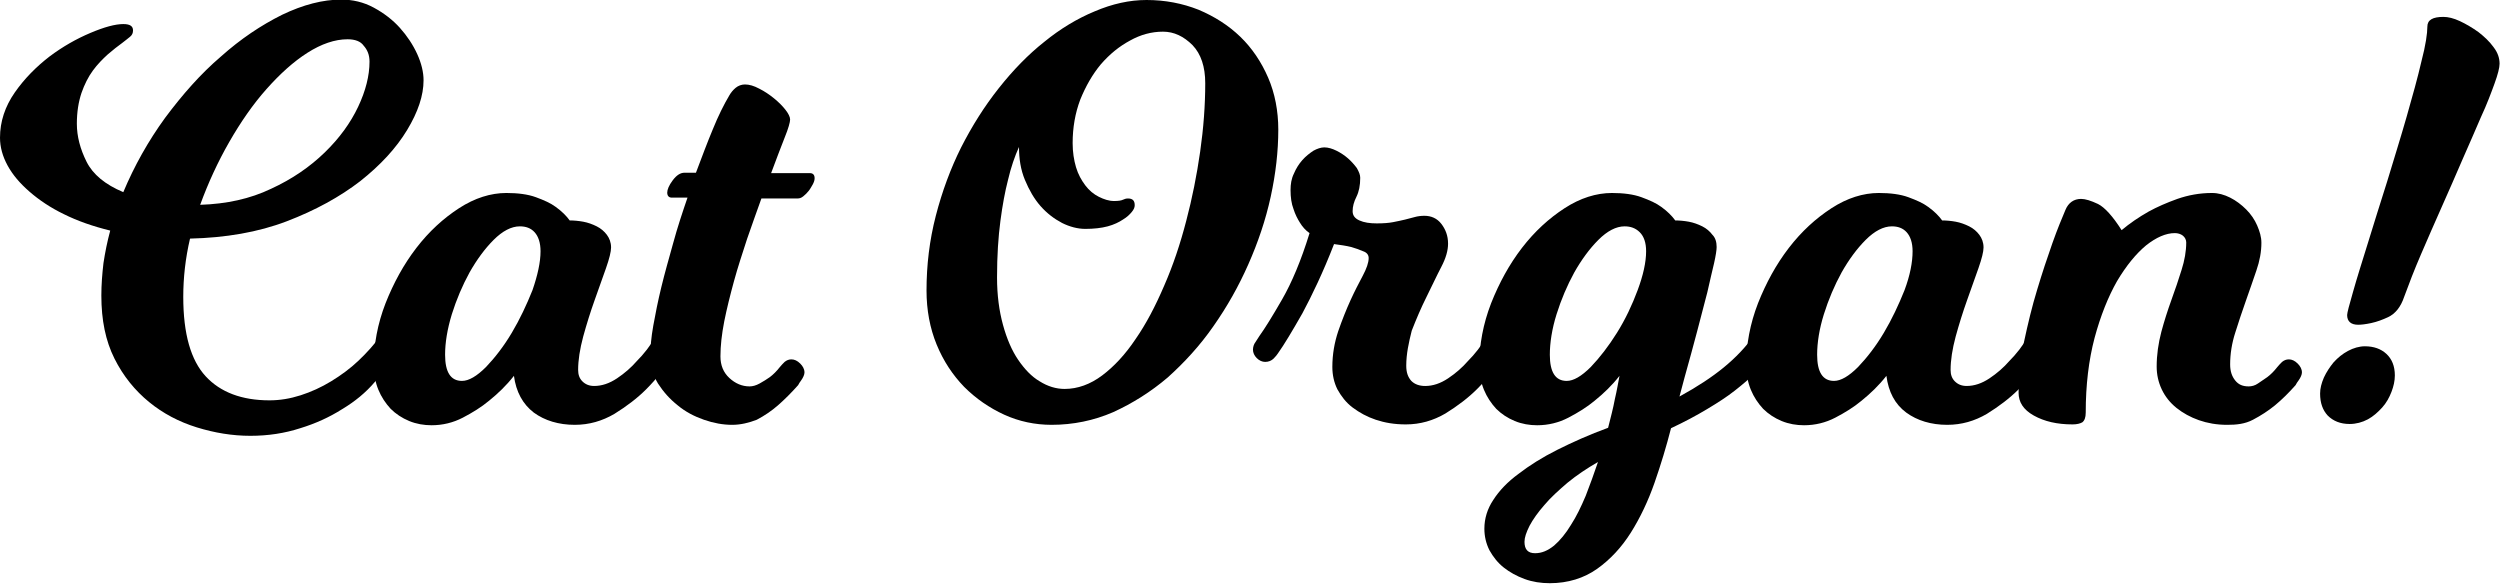 <?xml version="1.0" encoding="utf-8"?>
<!-- Generator: Adobe Illustrator 25.4.1, SVG Export Plug-In . SVG Version: 6.00 Build 0)  -->
<svg version="1.1" id="Warstwa_1" xmlns="http://www.w3.org/2000/svg" xmlns:xlink="http://www.w3.org/1999/xlink" x="0px" y="0px"
	 viewBox="0 0 592 138.2" style="enable-background:new 0 0 592 138.2;" xml:space="preserve">
<g>
	<path d="M59.3,103.2c-4.3,0-8.5-0.7-12.7-2c-4.2-1.3-8-3.3-11.3-6c-3.3-2.7-6.1-6.1-8.2-10.3C25,80.7,24,75.8,24,70
		c0-2.6,0.2-5.1,0.5-7.7c0.4-2.6,0.9-5.1,1.6-7.7c-4.1-1-7.8-2.3-11-3.9C12,49.2,9.3,47.4,7,45.4c-2.3-2-4-4-5.2-6.2
		C0.6,37,0,34.8,0,32.6c0-3.8,1.2-7.4,3.5-10.7c2.3-3.3,5.1-6.1,8.2-8.5c3.2-2.4,6.4-4.2,9.7-5.6s5.9-2.1,7.8-2.1
		c1.6,0,2.3,0.5,2.3,1.5c0,0.6-0.2,1.1-0.7,1.5c-0.5,0.4-1.1,0.9-1.9,1.5c-1,0.7-2.1,1.6-3.4,2.7c-1.2,1.1-2.4,2.3-3.5,3.8
		c-1.1,1.5-2,3.3-2.7,5.3c-0.7,2.1-1.1,4.5-1.1,7.3c0,3,0.8,6,2.3,9c1.5,3,4.4,5.4,8.7,7.2c2.6-6.2,5.9-12.1,9.9-17.6
		c4.1-5.5,8.4-10.4,13.2-14.5c4.7-4.2,9.5-7.4,14.5-9.9c5-2.4,9.7-3.6,14-3.6c2.7,0,5.3,0.6,7.7,1.9c2.4,1.3,4.5,2.9,6.2,4.8
		c1.7,1.9,3.1,4,4.1,6.2c1,2.2,1.5,4.3,1.5,6.2c0,3.6-1.3,7.5-3.9,11.8c-2.6,4.3-6.3,8.3-11.1,12.1c-4.8,3.7-10.6,6.9-17.4,9.5
		c-6.8,2.6-14.5,3.9-22.9,4.1c-1.1,4.7-1.6,9.3-1.6,13.8c0,8.8,1.8,15,5.3,18.8c3.5,3.8,8.6,5.7,15.1,5.7c2.5,0,4.9-0.4,7.4-1.2
		c2.5-0.8,4.9-1.9,7.2-3.3s4.5-3,6.5-4.9c2-1.9,3.8-3.9,5.3-6c0.1-0.3,0.3-0.6,0.7-1c0.2-0.2,0.5-0.4,0.8-0.6
		c0.4-0.2,0.8-0.3,1.2-0.3c0.8,0,1.5,0.3,2.1,0.8c0.5,0.5,0.8,1.2,0.8,1.9c0,0.4-0.1,0.7-0.2,1c-0.1,0.3-0.3,0.7-0.5,1
		c-0.2,0.4-0.4,0.8-0.5,1.2c-1.6,2.4-3.5,4.7-5.8,7C86.6,93,84,95.1,81,96.9c-3,1.9-6.3,3.4-9.9,4.5
		C67.4,102.6,63.5,103.2,59.3,103.2z M82.3,9.3c-3,0-6.2,1.1-9.5,3.2c-3.3,2.1-6.5,5-9.7,8.6c-3.2,3.6-6.1,7.8-8.8,12.5
		c-2.7,4.7-5,9.7-6.9,14.9c6.2-0.2,11.8-1.4,16.8-3.8c5-2.3,9.2-5.2,12.7-8.6c3.5-3.4,6.1-7,7.9-10.8c1.8-3.8,2.7-7.4,2.7-10.7
		c0-1.6-0.5-2.8-1.4-3.8C85.4,9.8,84.1,9.3,82.3,9.3z"/>
	<path d="M159.7,83.7c-2,3.2-4.2,6-6.7,8.5c-2.1,2.1-4.6,4-7.5,5.8c-2.9,1.7-6,2.6-9.4,2.6c-3.8,0-7.1-1-9.7-2.9
		c-2.6-2-4.2-4.9-4.7-8.7c-1.8,2.3-3.8,4.2-5.9,5.9c-1.8,1.5-3.9,2.8-6.2,4c-2.3,1.2-4.8,1.8-7.4,1.8c-1.8,0-3.6-0.3-5.3-1
		c-1.7-0.7-3.2-1.7-4.4-2.9c-1.2-1.3-2.2-2.8-2.9-4.5c-0.7-1.7-1.1-3.7-1.1-5.8c0-4.9,0.9-9.8,2.8-14.7c1.9-4.8,4.3-9.2,7.3-13.1
		c3-3.9,6.4-7,10.1-9.4c3.7-2.4,7.5-3.6,11.2-3.6c2.7,0,5.1,0.3,7,1s3.5,1.4,4.7,2.3c1.4,1,2.5,2.1,3.3,3.2c1,0,2.1,0.1,3.2,0.3
		c1.1,0.2,2.2,0.6,3.2,1.1c1,0.5,1.8,1.2,2.4,2c0.6,0.8,1,1.8,1,3c0,1-0.4,2.6-1.2,4.9c-0.8,2.3-1.7,4.8-2.7,7.6
		c-1,2.8-1.9,5.7-2.7,8.6c-0.8,3-1.2,5.6-1.2,7.9c0,1.1,0.3,2,1,2.7c0.7,0.7,1.6,1.1,2.8,1.1c1.8,0,3.6-0.6,5.4-1.8
		c1.8-1.2,3.4-2.6,4.7-4.1c1.6-1.6,3.2-3.6,4.5-5.9c0.1-0.3,0.3-0.6,0.7-1c0.2-0.2,0.5-0.4,0.8-0.6c0.4-0.2,0.8-0.3,1.2-0.3
		c0.7,0,1.4,0.3,2,0.8c0.6,0.5,0.9,1.2,0.9,1.9c0,0.4-0.1,0.7-0.2,1c-0.1,0.3-0.3,0.7-0.5,1C160.1,82.8,159.9,83.3,159.7,83.7z
		 M128,59.5c0-2-0.5-3.5-1.4-4.5s-2.1-1.4-3.5-1.4c-2,0-4.1,1.1-6.2,3.2c-2.1,2.1-4,4.7-5.7,7.7c-1.7,3.1-3.1,6.4-4.2,9.9
		c-1.1,3.6-1.6,6.8-1.6,9.6c0,4.1,1.3,6.2,4,6.2c1.6,0,3.5-1.1,5.7-3.3c2.1-2.2,4.2-4.9,6.1-8.1c1.9-3.2,3.5-6.6,4.9-10.1
		C127.3,65.2,128,62.1,128,59.5z"/>
	<path d="M173.4,100.6c-2.2,0-4.4-0.4-6.7-1.2c-2.3-0.8-4.4-1.9-6.2-3.4c-1.9-1.5-3.4-3.2-4.7-5.2c-1.2-2-1.8-4.2-1.8-6.6
		c0-1.9,0.2-4.3,0.7-7.1c0.5-2.8,1.1-5.8,1.9-9.1c0.8-3.3,1.8-6.8,2.8-10.4c1-3.7,2.2-7.3,3.4-10.8h-3.7c-0.7,0-1.1-0.4-1.1-1.2
		c0-0.7,0.4-1.7,1.3-2.9c0.9-1.2,1.8-1.8,2.8-1.8h2.7c1.4-3.7,2.7-7.2,4-10.3c1.3-3.2,2.6-5.8,3.9-8c0.4-0.7,0.9-1.3,1.5-1.8
		c0.6-0.5,1.4-0.8,2.2-0.8c1,0,2.1,0.3,3.4,1c1.2,0.6,2.4,1.4,3.5,2.3c1.1,0.9,2,1.8,2.7,2.7c0.7,0.9,1.1,1.7,1.1,2.3
		c0,0.6-0.4,2.1-1.3,4.3c-0.9,2.2-1.9,5-3.2,8.4h9.2c0.7,0,1.1,0.4,1.1,1.2c0,0.4-0.1,0.8-0.4,1.4c-0.3,0.5-0.6,1.1-1,1.6
		c-0.4,0.5-0.8,0.9-1.3,1.3c-0.5,0.4-0.9,0.5-1.4,0.5h-8.5c-1.1,3-2.2,6.2-3.4,9.6c-1.1,3.4-2.2,6.7-3.1,10
		c-0.9,3.3-1.7,6.5-2.3,9.5c-0.6,3.1-0.9,5.8-0.9,8.3c0,2.1,0.7,3.8,2.1,5.1c1.4,1.3,3,2,4.8,2c0.7,0,1.5-0.2,2.4-0.7
		c0.9-0.5,1.7-1,2.4-1.5c0.8-0.6,1.6-1.4,2.3-2.3c0.4-0.5,0.8-0.9,1.2-1.3c0.5-0.4,1-0.6,1.6-0.6c0.7,0,1.4,0.3,2.1,1
		c0.6,0.6,1,1.3,1,2.1c0,0.5-0.3,1.2-0.8,1.9c-0.3,0.4-0.5,0.7-0.7,1.1c-1.6,1.8-3.2,3.4-4.8,4.8c-1.5,1.3-3.1,2.4-5,3.4
		C177.4,100.1,175.4,100.6,173.4,100.6z"/>
	<path d="M271.5,0c4.4,0,8.5,0.8,12.3,2.3c3.8,1.6,7.1,3.7,9.9,6.4c2.8,2.7,5,6,6.6,9.7c1.6,3.7,2.4,7.9,2.4,12.3
		c0,5.1-0.6,10.4-1.8,15.9s-3,10.8-5.3,16c-2.3,5.2-5,10-8.3,14.7c-3.2,4.6-6.9,8.6-10.8,12.1c-4,3.4-8.3,6.1-12.9,8.2
		c-4.6,2-9.5,3-14.6,3c-3.9,0-7.7-0.8-11.2-2.4s-6.7-3.8-9.5-6.6c-2.7-2.8-4.9-6.1-6.5-10c-1.6-3.9-2.4-8.2-2.4-12.8
		c0-6,0.7-11.9,2.2-17.7c1.5-5.8,3.5-11.2,6-16.2c2.6-5.1,5.5-9.7,8.9-14c3.4-4.3,7-8,10.8-11c3.8-3.1,7.8-5.5,11.9-7.2
		C263.4,0.9,267.5,0,271.5,0z M275.4,7.5c-2.7,0-5.3,0.7-7.8,2.1c-2.6,1.4-4.8,3.2-6.9,5.6c-2,2.4-3.6,5.2-4.9,8.4
		c-1.2,3.2-1.8,6.6-1.8,10.3c0,2.1,0.3,4,0.8,5.7c0.5,1.7,1.3,3.1,2.2,4.3c0.9,1.2,2,2.1,3.2,2.7c1.2,0.6,2.4,1,3.6,1
		c1,0,1.7-0.1,2.1-0.3c0.4-0.2,0.8-0.3,1.2-0.3c1.1,0,1.6,0.5,1.6,1.6c0,0.5-0.2,1-0.7,1.6c-0.5,0.6-1.1,1.2-2.1,1.8
		c-0.9,0.6-2.1,1.2-3.6,1.6c-1.5,0.4-3.3,0.6-5.3,0.6c-1.8,0-3.7-0.5-5.5-1.4c-1.9-1-3.6-2.3-5.1-4c-1.5-1.7-2.7-3.8-3.7-6.2
		c-1-2.4-1.4-5-1.4-7.8c-1,2.2-1.9,4.8-2.6,7.8c-0.7,2.7-1.3,5.9-1.8,9.7c-0.5,3.8-0.8,8.2-0.8,13.4c0,4.2,0.5,7.9,1.4,11.2
		c0.9,3.3,2.1,6.1,3.6,8.3c1.5,2.2,3.2,4,5.1,5.1c1.9,1.2,3.9,1.8,5.9,1.8c3.1,0,6.1-1.1,8.9-3.2c2.8-2.1,5.5-5,7.9-8.6
		c2.5-3.6,4.7-7.8,6.8-12.7c2.1-4.8,3.8-9.9,5.2-15.3c1.4-5.3,2.5-10.8,3.3-16.4c0.8-5.6,1.2-11,1.2-16.2c0-3.9-1-6.9-3-9
		C280.3,8.6,278,7.5,275.4,7.5z"/>
	<path d="M333,86.6c0,1.6,0.4,2.7,1.2,3.6c0.8,0.8,1.9,1.2,3.3,1.2c1.8,0,3.6-0.6,5.4-1.8c1.8-1.2,3.4-2.6,4.7-4.1
		c1.6-1.6,3.2-3.6,4.5-5.9c0.1-0.3,0.3-0.6,0.7-1c0.2-0.2,0.5-0.4,0.8-0.6c0.4-0.2,0.8-0.3,1.2-0.3c0.7,0,1.4,0.3,2,0.8
		c0.6,0.5,0.9,1.2,0.9,1.9c0,0.4-0.1,0.7-0.2,1c-0.1,0.3-0.3,0.7-0.5,1c-0.2,0.4-0.4,0.8-0.5,1.2c-2,3.2-4.2,6-6.7,8.5
		c-2.1,2.1-4.6,4-7.5,5.8c-2.9,1.7-6,2.6-9.4,2.6c-2.7,0-5-0.4-7.1-1.1c-2.1-0.7-3.9-1.7-5.5-2.9c-1.6-1.2-2.7-2.7-3.6-4.3
		c-0.8-1.6-1.2-3.4-1.2-5.3c0-3,0.5-5.8,1.4-8.5c0.9-2.6,1.9-5.1,2.9-7.3c1-2.2,2-4.1,2.9-5.8c0.9-1.7,1.4-3.1,1.4-4.2
		c0-0.7-0.4-1.3-1.3-1.6c-0.9-0.4-1.8-0.7-2.8-1c-1.2-0.3-2.6-0.5-4.1-0.7c-2.6,6.7-5.2,12.1-7.5,16.4c-2.4,4.2-4.3,7.4-5.8,9.5
		c-0.2,0.3-0.5,0.7-1,1.2c-0.5,0.5-1.2,0.8-2,0.8c-0.7,0-1.4-0.3-2-0.9c-0.6-0.6-0.9-1.3-0.9-2c0-0.6,0.2-1.3,0.6-1.8
		c0.4-0.6,0.7-1.1,0.9-1.4c1.3-1.8,3.1-4.7,5.4-8.7c2.3-4,4.5-9.2,6.5-15.7c-0.9-0.6-1.7-1.5-2.3-2.5c-0.5-0.8-1.1-1.9-1.5-3.2
		c-0.5-1.3-0.7-2.8-0.7-4.5c0-1.4,0.2-2.7,0.8-3.9c0.5-1.2,1.2-2.3,2-3.2c0.8-0.9,1.7-1.6,2.6-2.2c0.9-0.5,1.8-0.8,2.6-0.8
		c0.9,0,1.9,0.3,2.9,0.8c1,0.5,1.9,1.1,2.7,1.8c0.8,0.7,1.5,1.5,2.1,2.3c0.5,0.9,0.8,1.6,0.8,2.3c0,1.8-0.3,3.3-0.9,4.5
		c-0.6,1.2-0.9,2.3-0.9,3.4c0,1,0.5,1.7,1.6,2.2c1.1,0.5,2.5,0.7,4.1,0.7c1.6,0,2.9-0.1,3.9-0.3c1-0.2,2-0.4,2.8-0.6
		c0.8-0.2,1.6-0.4,2.3-0.6c0.7-0.2,1.5-0.3,2.3-0.3c1.6,0,3,0.6,4,1.9c1,1.3,1.6,2.8,1.6,4.7c0,1.6-0.5,3.4-1.6,5.5
		c-1.1,2.1-2.2,4.5-3.5,7.1c-1.3,2.6-2.4,5.2-3.5,8C333.6,81.1,333,83.8,333,86.6z"/>
	<path d="M406.5,58.5c0,0.7-0.2,2-0.6,3.8c-0.4,1.8-1,4.1-1.6,6.9c-0.7,2.7-1.5,5.8-2.4,9.2c-0.9,3.4-1.9,7.1-3,11l-1.2,4.5
		c4.2-2.3,7.7-4.6,10.5-6.9c2.8-2.3,5.2-4.8,7.1-7.5c0.2-0.3,0.5-0.6,0.8-1c0.3-0.2,0.6-0.4,1-0.6c0.4-0.2,0.8-0.3,1.2-0.3
		c0.8,0,1.5,0.3,2.1,0.8c0.5,0.5,0.8,1.2,0.8,1.9c0,0.3-0.1,0.6-0.3,1c-0.2,0.4-0.4,0.7-0.5,1.1c-0.3,0.4-0.5,0.8-0.7,1.2
		c-1.2,1.6-2.5,3.1-3.9,4.5c-1.4,1.5-3.1,2.9-5,4.4c-1.9,1.5-4.1,2.9-6.6,4.4c-2.5,1.5-5.3,3-8.5,4.5c-1.1,4.3-2.4,8.6-3.9,12.9
		c-1.5,4.3-3.4,8.3-5.6,11.8c-2.2,3.5-4.9,6.4-8,8.6c-3.1,2.2-6.9,3.4-11.2,3.4c-2.1,0-4.1-0.3-6-1c-1.9-0.7-3.5-1.6-4.9-2.7
		c-1.4-1.1-2.5-2.5-3.4-4.1c-0.8-1.6-1.2-3.3-1.2-5.1c0-2.4,0.7-4.7,2.1-6.8c1.4-2.2,3.4-4.3,6-6.2c2.6-2,5.6-3.9,9.2-5.7
		c3.6-1.8,7.6-3.6,12-5.2c0.6-2.4,1.2-4.6,1.6-6.8c0.5-2.1,0.8-4,1.1-5.5c-1.8,2.3-3.8,4.2-5.9,5.9c-1.8,1.5-3.9,2.8-6.2,4
		c-2.3,1.2-4.8,1.8-7.4,1.8c-1.8,0-3.6-0.3-5.3-1c-1.7-0.7-3.2-1.7-4.4-2.9c-1.2-1.3-2.2-2.8-2.9-4.5c-0.7-1.7-1.1-3.7-1.1-5.8
		c0-4.9,0.9-9.8,2.8-14.7c1.9-4.8,4.3-9.2,7.3-13.1c3-3.9,6.4-7,10.1-9.4c3.7-2.4,7.5-3.6,11.2-3.6c2.7,0,5.1,0.3,7,1
		s3.5,1.4,4.7,2.3c1.4,1,2.5,2.1,3.3,3.2c1,0,2.1,0.1,3.2,0.3c1.1,0.2,2.2,0.6,3.2,1.1c1,0.5,1.8,1.2,2.4,2
		C406.2,56.3,406.5,57.3,406.5,58.5z M363.5,131c1.6,0,3-0.6,4.5-1.8c1.4-1.2,2.8-2.9,4-4.9c1.3-2,2.4-4.3,3.5-6.9
		c1-2.6,2-5.3,2.9-8c-2.6,1.5-5,3.1-7.2,4.9c-2.1,1.8-4,3.5-5.5,5.3c-1.5,1.7-2.7,3.4-3.5,4.9c-0.8,1.6-1.2,2.8-1.2,3.8
		C361,130.1,361.8,131,363.5,131z M389.8,59.5c0-2-0.5-3.5-1.5-4.5c-1-1-2.2-1.4-3.6-1.4c-2,0-4.1,1.1-6.2,3.2
		c-2.1,2.1-4,4.7-5.7,7.7c-1.7,3.1-3.1,6.4-4.2,9.9S367,81.2,367,84c0,4.1,1.3,6.2,4,6.2c1.6,0,3.5-1.1,5.7-3.3
		c2.1-2.2,4.2-4.9,6.2-8.1c2-3.2,3.6-6.6,4.9-10.1C389.1,65.2,389.8,62.1,389.8,59.5z"/>
	<path d="M484.7,83.7c-2,3.2-4.2,6-6.7,8.5c-2.1,2.1-4.6,4-7.5,5.8c-2.9,1.7-6,2.6-9.4,2.6c-3.8,0-7.1-1-9.7-2.9
		c-2.7-2-4.2-4.9-4.7-8.7c-1.8,2.3-3.8,4.2-5.9,5.9c-1.8,1.5-3.9,2.8-6.2,4c-2.3,1.2-4.8,1.8-7.4,1.8c-1.8,0-3.6-0.3-5.3-1
		c-1.7-0.7-3.2-1.7-4.4-2.9c-1.2-1.3-2.2-2.8-2.9-4.5c-0.7-1.7-1.1-3.7-1.1-5.8c0-4.9,0.9-9.8,2.8-14.7c1.9-4.8,4.3-9.2,7.3-13.1
		c3-3.9,6.4-7,10.1-9.4c3.7-2.4,7.5-3.6,11.2-3.6c2.7,0,5.1,0.3,7,1c1.9,0.7,3.5,1.4,4.7,2.3c1.4,1,2.5,2.1,3.3,3.2
		c1,0,2.1,0.1,3.2,0.3c1.1,0.2,2.2,0.6,3.2,1.1c1,0.5,1.8,1.2,2.4,2c0.6,0.8,1,1.8,1,3c0,1-0.4,2.6-1.2,4.9
		c-0.8,2.3-1.7,4.8-2.7,7.6c-1,2.8-1.9,5.7-2.7,8.6c-0.8,3-1.2,5.6-1.2,7.9c0,1.1,0.3,2,1,2.7c0.7,0.7,1.6,1.1,2.8,1.1
		c1.8,0,3.6-0.6,5.4-1.8c1.8-1.2,3.4-2.6,4.7-4.1c1.6-1.6,3.2-3.6,4.5-5.9c0.1-0.3,0.3-0.6,0.7-1c0.2-0.2,0.5-0.4,0.8-0.6
		c0.4-0.2,0.8-0.3,1.2-0.3c0.7,0,1.4,0.3,2,0.8c0.6,0.5,0.9,1.2,0.9,1.9c0,0.4-0.1,0.7-0.2,1c-0.1,0.3-0.3,0.7-0.5,1
		C485.1,82.8,484.9,83.3,484.7,83.7z M452.9,59.5c0-2-0.5-3.5-1.4-4.5s-2.1-1.4-3.5-1.4c-2,0-4.1,1.1-6.2,3.2
		c-2.1,2.1-4,4.7-5.7,7.7c-1.7,3.1-3.1,6.4-4.2,9.9s-1.6,6.8-1.6,9.6c0,4.1,1.3,6.2,4,6.2c1.6,0,3.5-1.1,5.7-3.3
		c2.1-2.2,4.2-4.9,6.1-8.1c1.9-3.2,3.5-6.6,4.9-10.1C452.3,65.2,452.9,62.1,452.9,59.5z"/>
	<path d="M527.4,100.6c-2.5,0-4.7-0.4-6.7-1.1c-2-0.7-3.8-1.7-5.3-2.9c-1.5-1.2-2.7-2.7-3.5-4.4c-0.8-1.7-1.2-3.5-1.2-5.4
		c0-2.8,0.4-5.5,1.1-8.2c0.7-2.6,1.5-5.1,2.4-7.6c0.9-2.5,1.7-4.8,2.4-7.1c0.7-2.2,1.1-4.4,1.1-6.5c0-0.6-0.3-1.2-0.8-1.6
		c-0.5-0.4-1.2-0.6-1.9-0.6c-2.1,0-4.4,1-6.8,2.9c-2.4,2-4.7,4.8-6.9,8.5c-2.1,3.7-3.9,8.2-5.3,13.4c-1.4,5.3-2.1,11.2-2.1,17.7
		c0,1.2-0.3,1.9-0.8,2.3c-0.5,0.3-1.3,0.5-2.3,0.5c-3.7,0-6.7-0.7-9.2-2.1S478,95.2,478,93c0-3.8,0.4-7.9,1.3-12.1
		c0.9-4.2,1.9-8.4,3.1-12.3c1.2-4,2.4-7.6,3.6-11c1.2-3.4,2.3-6,3.1-7.9c0.7-1.7,2-2.6,3.7-2.6c1,0,2.3,0.4,4,1.2
		c1.6,0.8,3.5,2.9,5.6,6.2c1.9-1.6,4.1-3.1,6.4-4.4c2-1.1,4.3-2.1,6.8-3c2.6-0.9,5.3-1.4,8.2-1.4c1.5,0,2.9,0.4,4.3,1.1
		c1.4,0.7,2.7,1.7,3.8,2.8c1.1,1.1,2,2.4,2.6,3.8c0.6,1.4,1,2.7,1,4.1c0,2.1-0.4,4.3-1.2,6.6c-0.8,2.3-1.6,4.7-2.5,7.2
		c-0.9,2.5-1.7,5-2.5,7.5c-0.8,2.5-1.2,5-1.2,7.5c0,1.6,0.4,2.8,1.2,3.8c0.8,1,1.8,1.4,3.2,1.4c0.7,0,1.5-0.2,2.2-0.7
		c0.7-0.5,1.5-1,2.2-1.5c0.8-0.6,1.6-1.4,2.3-2.3c0.4-0.5,0.8-0.9,1.2-1.3c0.5-0.4,1-0.6,1.6-0.6c0.7,0,1.4,0.3,2.1,1
		c0.6,0.6,1,1.3,1,2.1c0,0.5-0.3,1.2-0.8,1.9c-0.3,0.4-0.5,0.7-0.7,1.1c-1.6,1.8-3.2,3.4-4.9,4.8c-1.6,1.3-3.3,2.4-5.2,3.4
		S529.6,100.6,527.4,100.6z"/>
	<path d="M549.4,93.2c0-1.2,0.3-2.4,0.9-3.8c0.6-1.3,1.4-2.5,2.3-3.6c1-1.1,2.1-2,3.4-2.7c1.3-0.7,2.7-1.1,4-1.1
		c2.1,0,3.8,0.6,5.1,1.8c1.3,1.2,2,2.9,2,5.1c0,1.3-0.3,2.6-0.8,3.9c-0.5,1.3-1.2,2.6-2.2,3.7c-1,1.1-2.1,2.1-3.4,2.8
		c-1.3,0.7-2.8,1.1-4.3,1.1c-2.2,0-3.9-0.7-5.2-2C550,97.1,549.4,95.4,549.4,93.2z M574.8,6.3c0-1.6,1.3-2.3,3.8-2.3
		c1.1,0,2.4,0.3,3.9,1s3,1.6,4.4,2.6c1.4,1.1,2.6,2.2,3.6,3.6c1,1.3,1.4,2.6,1.4,3.9c0,0.9-0.4,2.5-1.2,4.7
		c-0.8,2.2-1.8,4.9-3.2,7.9c-1.3,3.1-2.8,6.4-4.4,10.1c-1.6,3.7-3.2,7.4-4.9,11.2c-1.7,3.8-3.3,7.5-4.9,11.2
		c-1.6,3.7-2.9,7.1-4,10.1c-0.8,2.4-2.1,4-3.8,4.8c-1.3,0.6-2.6,1.1-4,1.4c-1.4,0.3-2.4,0.4-3.1,0.4c-1.7,0-2.6-0.8-2.6-2.3
		c0-0.5,0.5-2.4,1.4-5.5c0.9-3.2,2.1-7,3.5-11.5c1.4-4.5,2.9-9.4,4.6-14.7c1.6-5.3,3.2-10.4,4.6-15.3c1.4-4.9,2.6-9.2,3.5-13.1
		C574.4,10.7,574.8,7.9,574.8,6.3z"/>
</g>
</svg>
